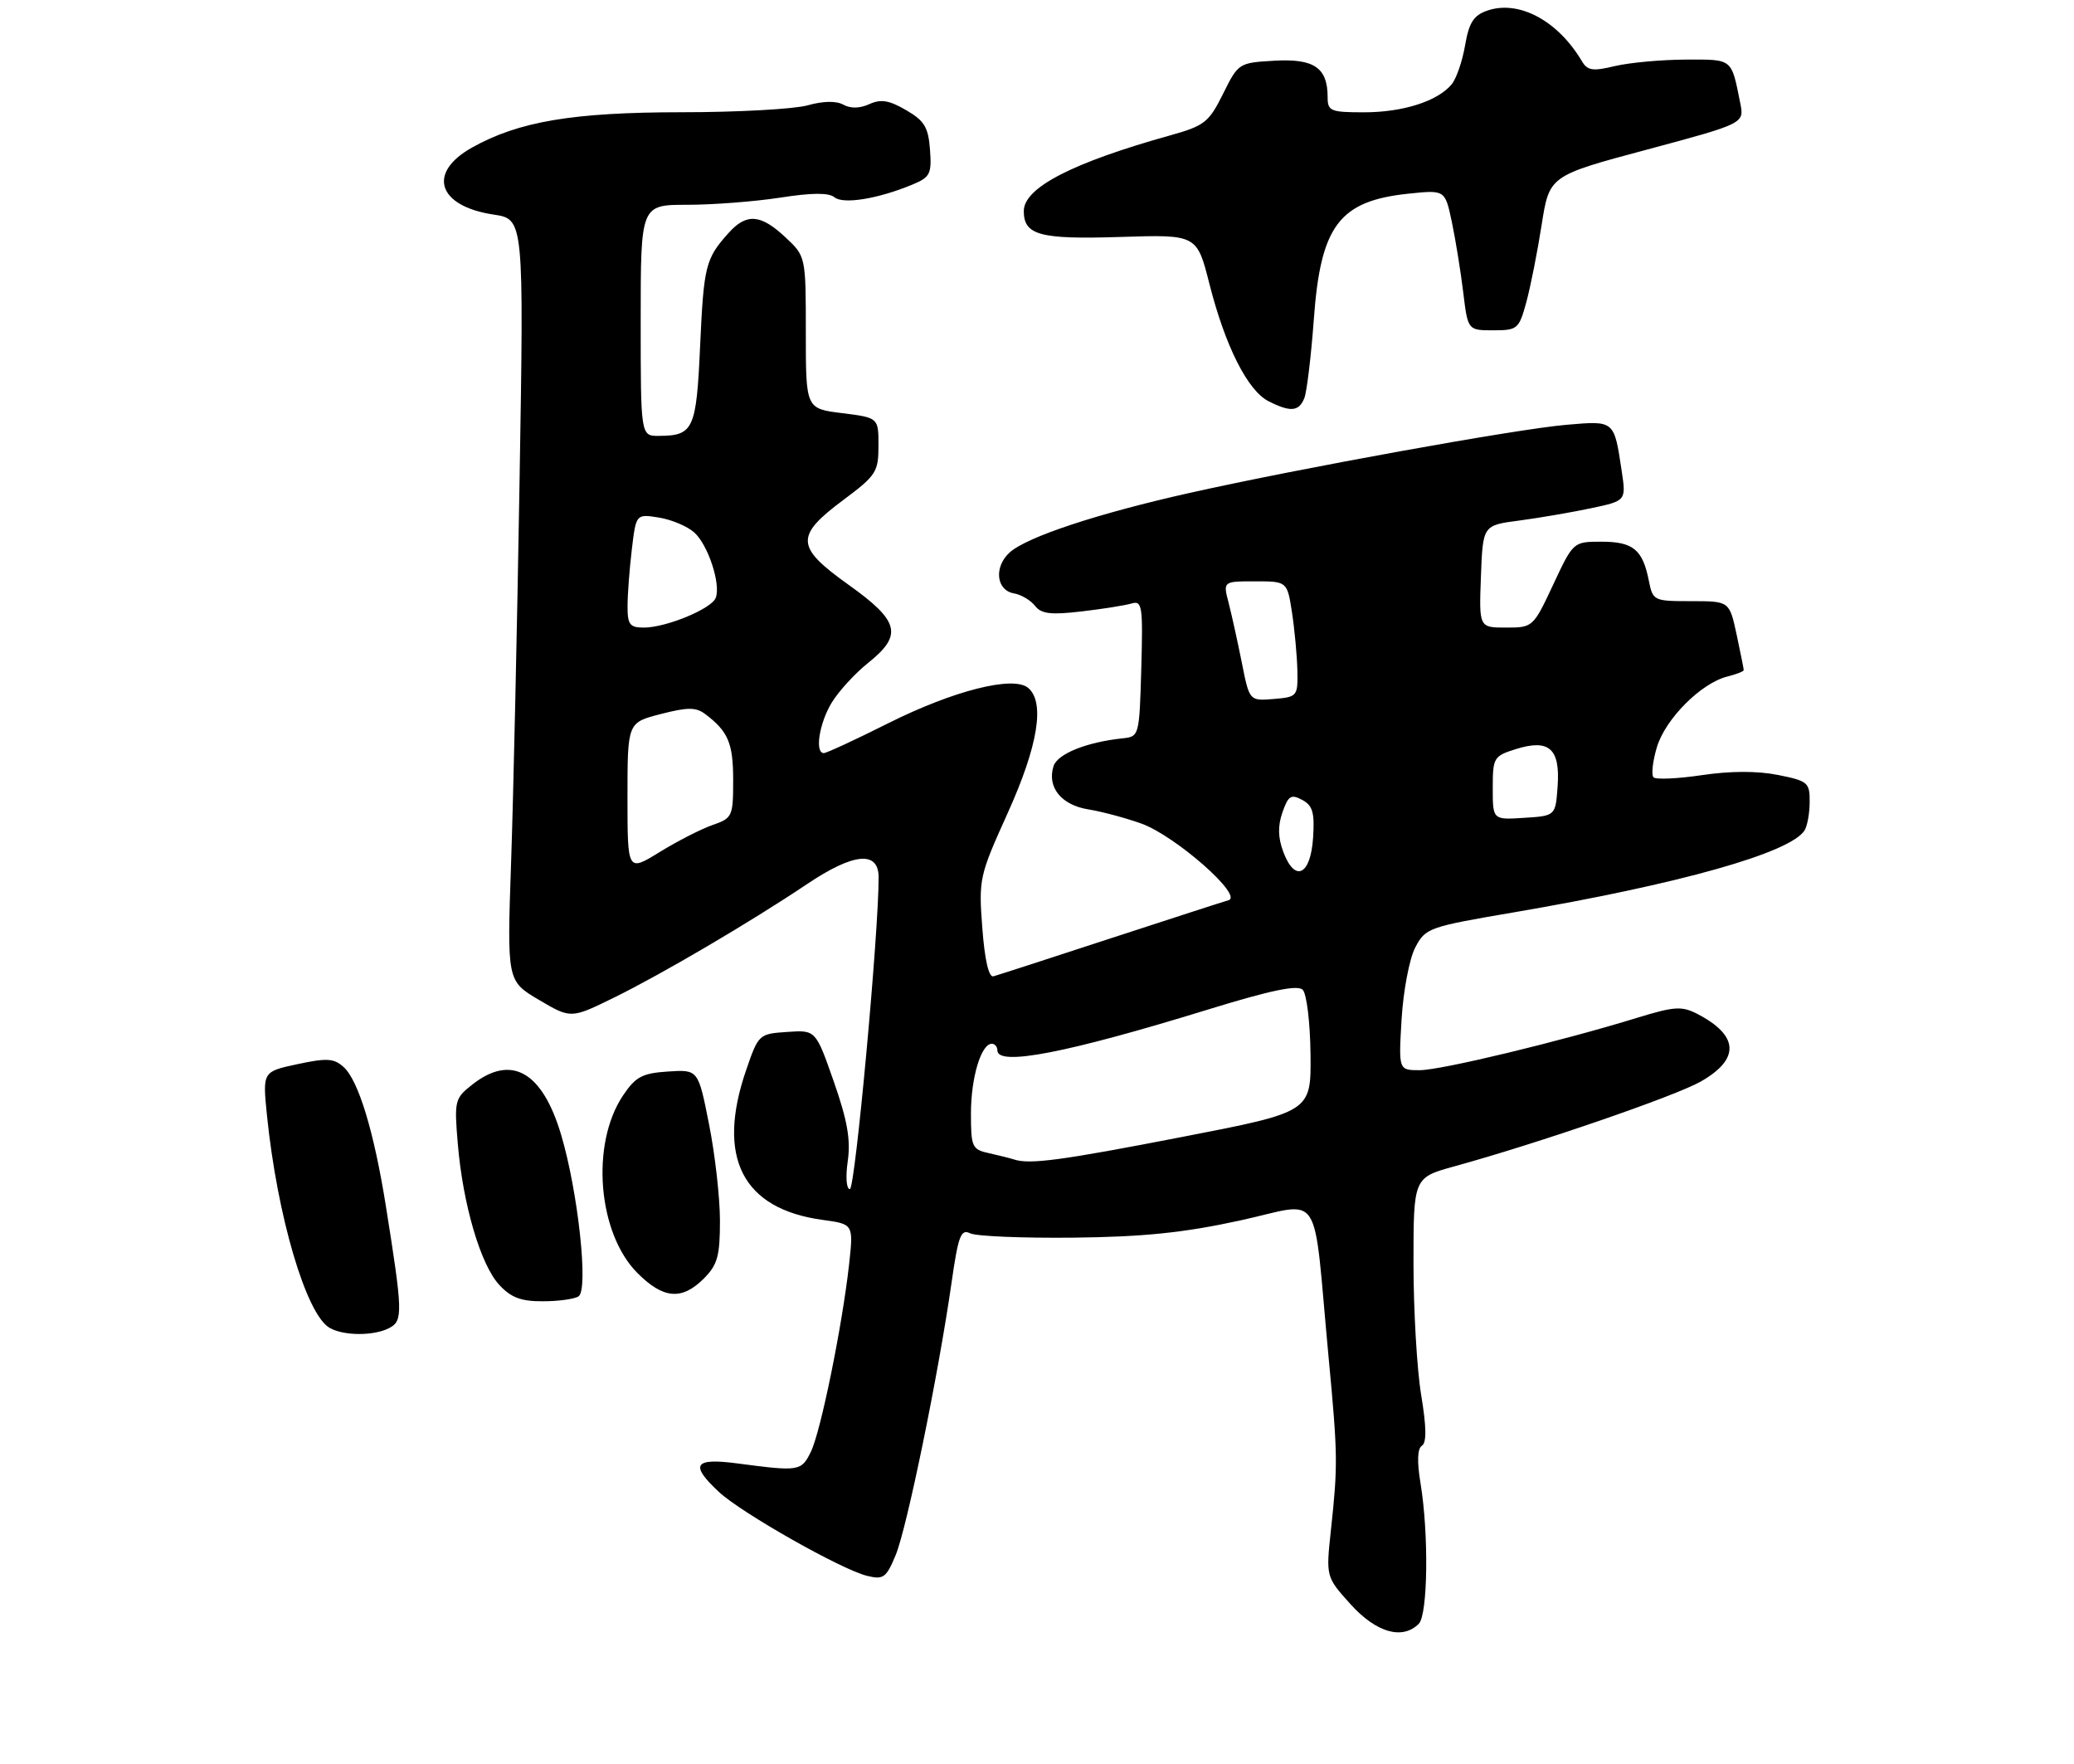 <?xml version="1.0" encoding="UTF-8" standalone="no"?>
<!DOCTYPE svg PUBLIC "-//W3C//DTD SVG 1.1//EN" "http://www.w3.org/Graphics/SVG/1.1/DTD/svg11.dtd" >
<svg xmlns="http://www.w3.org/2000/svg" xmlns:xlink="http://www.w3.org/1999/xlink" version="1.1" viewBox="0 0 314 267">
 <g >
 <path fill="currentColor"
d=" M 214.80 245.80 C 216.18 244.42 216.33 232.19 215.06 224.50 C 214.52 221.23 214.59 219.27 215.28 218.84 C 216.00 218.38 215.97 216.02 215.16 211.15 C 214.52 207.28 214.00 198.30 214.00 191.19 C 214.00 178.26 214.00 178.26 220.25 176.54 C 232.99 173.03 253.62 165.92 257.49 163.72 C 263.47 160.32 263.28 156.75 256.97 153.48 C 254.61 152.27 253.51 152.34 247.89 154.06 C 236.28 157.64 218.17 162.00 214.93 162.00 C 211.74 162.00 211.74 162.00 212.20 154.25 C 212.46 149.98 213.38 145.13 214.26 143.44 C 215.81 140.47 216.26 140.31 229.18 138.11 C 254.28 133.82 271.04 129.11 273.20 125.71 C 273.62 125.05 273.98 123.10 273.98 121.38 C 274.00 118.45 273.71 118.21 269.14 117.30 C 266.00 116.68 261.94 116.70 257.64 117.34 C 253.99 117.88 250.70 118.03 250.34 117.67 C 249.98 117.31 250.21 115.25 250.85 113.10 C 252.13 108.83 257.54 103.40 261.52 102.41 C 262.88 102.06 264.00 101.63 264.00 101.44 C 264.00 101.25 263.51 98.83 262.92 96.05 C 261.83 91.00 261.83 91.00 256.04 91.00 C 250.34 91.00 250.24 90.95 249.62 87.85 C 248.69 83.19 247.24 82.00 242.47 82.00 C 238.19 82.00 238.19 82.00 235.15 88.50 C 232.13 94.95 232.07 95.00 228.01 95.00 C 223.92 95.00 223.92 95.00 224.21 87.26 C 224.50 79.52 224.50 79.52 230.00 78.80 C 233.03 78.40 237.91 77.56 240.85 76.94 C 246.20 75.81 246.20 75.81 245.52 71.28 C 244.36 63.58 244.47 63.67 237.09 64.31 C 229.47 64.97 196.74 70.89 180.09 74.62 C 166.16 77.74 155.46 81.28 152.86 83.63 C 150.45 85.81 150.82 89.36 153.50 89.82 C 154.60 90.01 156.04 90.86 156.70 91.71 C 157.65 92.93 159.09 93.10 163.70 92.56 C 166.89 92.19 170.30 91.65 171.29 91.36 C 172.93 90.88 173.05 91.66 172.79 101.17 C 172.50 111.37 172.47 111.50 170.00 111.76 C 164.49 112.34 160.10 114.11 159.50 115.98 C 158.50 119.16 160.67 121.86 164.76 122.52 C 166.82 122.85 170.43 123.82 172.78 124.66 C 177.91 126.49 188.29 135.61 186.00 136.27 C 185.18 136.50 177.07 139.13 168.00 142.09 C 158.93 145.06 151.00 147.63 150.40 147.79 C 149.70 147.98 149.08 145.30 148.72 140.47 C 148.16 133.05 148.26 132.59 152.57 123.06 C 157.17 112.88 158.24 106.28 155.65 104.12 C 153.39 102.25 144.35 104.54 134.48 109.48 C 129.52 111.97 125.13 114.00 124.73 114.00 C 123.32 114.00 124.03 109.47 125.92 106.36 C 126.98 104.63 129.45 101.93 131.42 100.36 C 136.72 96.12 136.20 94.03 128.44 88.50 C 120.42 82.77 120.34 81.15 127.75 75.63 C 132.64 71.98 133.00 71.43 133.00 67.47 C 133.00 63.23 133.00 63.23 127.50 62.54 C 122.00 61.86 122.00 61.86 122.00 50.33 C 122.00 38.80 122.00 38.80 118.89 35.90 C 115.16 32.41 113.02 32.25 110.32 35.25 C 106.82 39.14 106.55 40.22 106.00 52.30 C 105.43 65.02 105.00 65.96 99.75 65.98 C 97.00 66.00 97.00 66.00 97.00 48.50 C 97.00 31.00 97.00 31.00 104.06 31.00 C 107.94 31.00 114.26 30.51 118.10 29.92 C 122.89 29.17 125.48 29.15 126.33 29.86 C 127.66 30.96 132.91 30.11 138.14 27.94 C 140.82 26.83 141.07 26.33 140.80 22.66 C 140.55 19.26 139.96 18.28 137.18 16.67 C 134.61 15.17 133.36 14.97 131.62 15.76 C 130.19 16.42 128.76 16.45 127.69 15.85 C 126.62 15.25 124.64 15.28 122.25 15.95 C 120.19 16.52 111.62 16.99 103.21 16.99 C 86.71 17.00 78.52 18.38 71.44 22.35 C 64.64 26.17 66.27 31.21 74.72 32.48 C 79.32 33.17 79.32 33.17 78.66 72.86 C 78.30 94.69 77.72 120.64 77.38 130.52 C 76.76 148.50 76.76 148.50 81.60 151.36 C 86.44 154.21 86.44 154.21 92.97 151.01 C 100.31 147.40 113.64 139.56 122.20 133.82 C 129.20 129.12 132.99 128.74 133.02 132.75 C 133.07 140.86 129.47 180.00 128.67 180.00 C 128.14 180.00 128.00 178.15 128.35 175.75 C 128.81 172.54 128.29 169.59 126.23 163.71 C 123.50 155.91 123.50 155.91 119.18 156.21 C 114.90 156.50 114.83 156.56 112.96 162.00 C 108.42 175.20 112.40 183.00 124.53 184.66 C 129.22 185.30 129.22 185.30 128.55 191.40 C 127.50 200.79 124.26 216.69 122.77 219.75 C 121.33 222.71 120.98 222.76 111.75 221.54 C 105.07 220.65 104.37 221.68 108.85 225.85 C 112.27 229.03 127.38 237.59 131.26 238.54 C 133.74 239.15 134.17 238.85 135.60 235.41 C 137.29 231.37 142.07 208.08 144.06 194.19 C 145.08 187.06 145.48 186.00 146.87 186.69 C 147.77 187.14 154.80 187.43 162.50 187.35 C 173.13 187.23 179.20 186.61 187.70 184.76 C 200.47 181.99 198.69 179.25 201.15 205.50 C 202.54 220.24 202.56 221.78 201.50 231.60 C 200.74 238.70 200.74 238.70 204.48 242.85 C 208.37 247.15 212.32 248.28 214.80 245.80 Z  M 58.97 201.01 C 61.02 199.92 60.98 198.63 58.41 182.50 C 56.61 171.25 54.27 163.55 52.02 161.52 C 50.56 160.20 49.49 160.13 45.02 161.09 C 39.75 162.22 39.75 162.22 40.42 168.86 C 41.97 184.08 46.34 198.92 49.88 200.99 C 52.01 202.24 56.67 202.25 58.97 201.01 Z  M 87.60 196.23 C 89.12 195.22 87.52 180.41 84.96 171.80 C 82.11 162.19 77.41 159.53 71.50 164.18 C 68.85 166.27 68.76 166.61 69.31 173.14 C 70.08 182.32 72.76 191.45 75.58 194.49 C 77.37 196.43 78.89 197.00 82.20 196.98 C 84.57 196.98 86.99 196.64 87.60 196.23 Z  M 106.55 193.55 C 108.63 191.46 109.00 190.15 109.00 184.80 C 109.00 181.33 108.26 174.77 107.35 170.20 C 105.71 161.90 105.71 161.90 101.14 162.20 C 97.23 162.46 96.24 162.98 94.33 165.82 C 89.39 173.18 90.49 186.69 96.52 192.72 C 100.43 196.63 103.23 196.86 106.55 193.55 Z  M 197.48 60.25 C 197.85 59.29 198.50 53.93 198.91 48.34 C 199.94 34.12 202.76 30.40 213.31 29.31 C 218.78 28.74 218.78 28.74 219.81 33.62 C 220.37 36.30 221.15 41.09 221.53 44.25 C 222.23 50.00 222.23 50.00 226.08 50.00 C 229.75 50.00 229.97 49.81 231.08 45.75 C 231.72 43.41 232.76 38.15 233.40 34.05 C 234.57 26.60 234.57 26.60 249.33 22.65 C 264.09 18.69 264.09 18.69 263.47 15.60 C 262.10 8.78 262.39 9.00 255.18 9.02 C 251.51 9.04 246.70 9.48 244.50 10.00 C 241.15 10.81 240.34 10.69 239.50 9.27 C 235.85 3.10 229.91 -0.06 225.13 1.62 C 223.09 2.34 222.40 3.44 221.81 6.87 C 221.40 9.26 220.49 11.91 219.78 12.76 C 217.67 15.32 212.40 17.00 206.53 17.00 C 201.42 17.00 201.00 16.82 201.00 14.69 C 201.00 10.25 198.95 8.85 192.97 9.19 C 187.55 9.50 187.48 9.54 185.17 14.20 C 183.02 18.52 182.37 19.04 177.17 20.49 C 162.31 24.64 155.00 28.42 155.00 31.95 C 155.00 35.60 157.44 36.26 169.60 35.87 C 181.21 35.50 181.21 35.50 183.11 43.00 C 185.50 52.40 188.89 59.13 192.06 60.74 C 195.39 62.42 196.66 62.31 197.48 60.25 Z  M 153.50 175.51 C 152.95 175.33 151.26 174.90 149.75 174.57 C 147.16 174.00 147.00 173.64 147.00 168.53 C 147.00 163.14 148.54 158.00 150.16 158.00 C 150.62 158.00 151.00 158.45 151.00 159.00 C 151.00 161.44 161.52 159.40 182.82 152.84 C 192.40 149.89 196.45 149.05 197.23 149.83 C 197.83 150.43 198.36 154.82 198.41 159.62 C 198.50 168.32 198.50 168.32 179.00 172.10 C 160.61 175.67 155.87 176.30 153.50 175.51 Z  M 95.00 120.68 C 95.00 109.38 95.00 109.38 100.03 108.09 C 104.14 107.03 105.37 107.04 106.78 108.10 C 110.25 110.72 111.00 112.50 111.00 118.09 C 111.00 123.59 110.88 123.85 107.87 124.89 C 106.15 125.49 102.55 127.33 99.87 128.98 C 95.00 131.98 95.00 131.98 95.00 120.68 Z  M 194.30 128.98 C 193.48 126.80 193.44 125.05 194.16 122.97 C 195.04 120.45 195.46 120.18 197.14 121.08 C 198.74 121.93 199.05 123.00 198.80 126.80 C 198.43 132.50 196.06 133.65 194.30 128.98 Z  M 226.00 119.30 C 226.00 114.68 226.14 114.45 229.51 113.39 C 234.54 111.82 236.23 113.32 235.82 119.04 C 235.50 123.50 235.50 123.50 230.75 123.80 C 226.00 124.11 226.00 124.11 226.00 119.30 Z  M 188.01 100.31 C 187.37 97.11 186.47 93.04 186.01 91.25 C 185.16 88.00 185.16 88.00 190.02 88.00 C 194.88 88.00 194.88 88.00 195.61 92.75 C 196.01 95.36 196.37 99.30 196.42 101.50 C 196.50 105.40 196.41 105.51 192.83 105.81 C 189.16 106.11 189.16 106.11 188.01 100.31 Z  M 95.01 91.75 C 95.01 89.96 95.31 86.09 95.66 83.14 C 96.30 77.79 96.30 77.79 99.78 78.35 C 101.69 78.66 104.09 79.68 105.12 80.61 C 107.21 82.50 109.16 88.43 108.36 90.50 C 107.73 92.16 100.85 95.00 97.48 95.00 C 95.35 95.00 95.00 94.55 95.01 91.75 Z "/>
</g>
</svg>